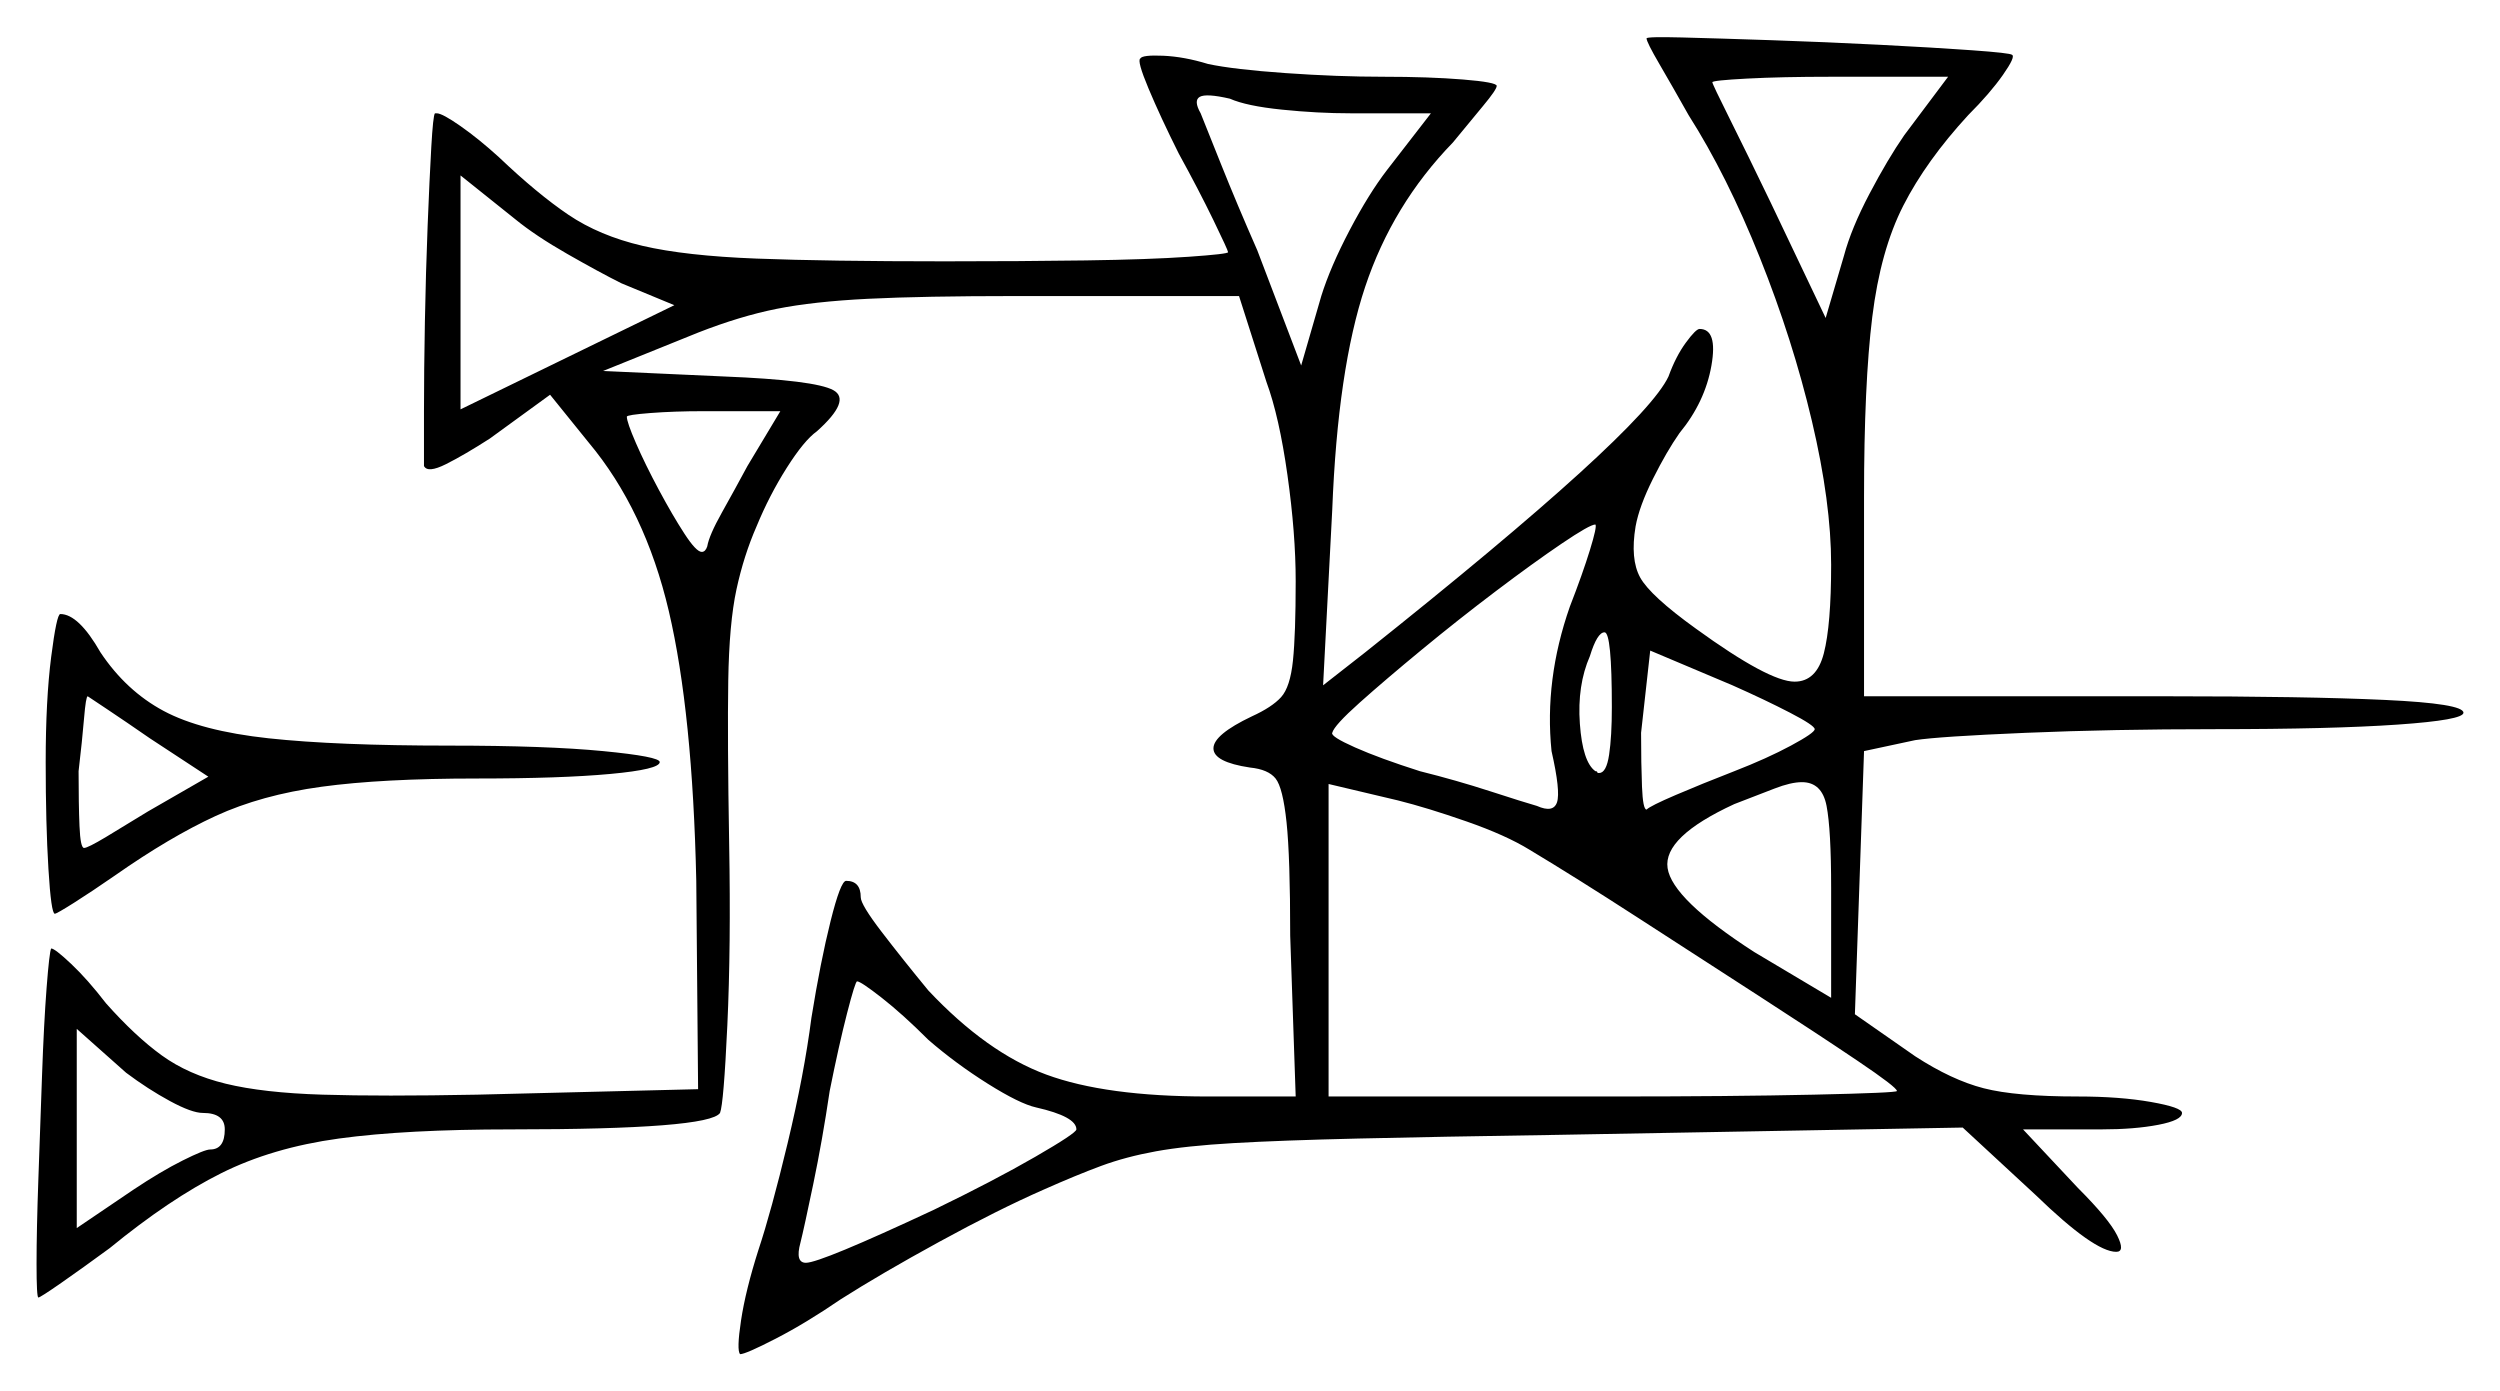 <svg xmlns="http://www.w3.org/2000/svg" width="684.0" height="380.5" viewBox="0 0 684.0 380.5"><path d="M57.0 212.5 41.0 202.0Q34.5 197.5 29.25 194.0Q24.0 190.5 24.0 190.5Q23.5 190.5 23.0 196.5Q22.5 202.5 21.5 211.0Q21.5 220.0 21.75 226.0Q22.0 232.0 23.0 232.0Q24.0 232.0 29.0 229.0Q34.0 226.0 40.5 222.0ZM55.5 304.5Q52.5 304.5 46.5 301.25Q40.5 298.0 34.5 293.5L21.0 281.5V336.0L36.5 325.5Q44.0 320.5 50.0 317.5Q56.0 314.5 57.5 314.5Q61.5 314.5 61.5 309.0Q61.5 304.5 55.5 304.5ZM254.0 284.5Q247.0 277.5 241.25 273.0Q235.5 268.5 234.5 268.5Q234.0 268.5 231.75 277.25Q229.5 286.0 227.0 298.5Q225.0 312.0 222.5 324.0Q220.0 336.0 219.0 340.0Q217.5 345.5 220.5 345.5Q224.5 345.5 255.5 331.0Q272.0 323.0 283.25 316.5Q294.5 310.0 294.5 309.0Q294.5 305.5 283.5 303.0Q279.0 302.0 270.25 296.5Q261.5 291.0 254.0 284.5ZM429.5 166.0Q433.0 157.0 435.0 150.5Q437.0 144.0 436.5 143.5Q435.0 143.5 427.25 148.75Q419.5 154.0 409.25 161.75Q399.0 169.5 389.0 177.75Q379.0 186.0 372.0 192.25Q365.0 198.5 364.5 200.5Q364.0 201.5 370.75 204.5Q377.5 207.5 388.5 211.0Q398.5 213.5 407.75 216.5Q417.0 219.5 420.5 220.5Q425.0 222.5 426.0 219.5Q427.0 216.5 424.5 205.5Q422.5 186.0 429.5 166.0ZM441.0 193.5Q441.0 173.0 439.0 173.0Q437.0 173.0 435.0 179.5Q431.5 187.5 432.25 198.0Q433.0 208.5 436.5 211.0Q437.0 211.0 437.0 211.25Q437.0 211.5 437.5 211.5Q439.5 211.5 440.25 206.5Q441.0 201.5 441.0 193.5ZM418.5 232.5Q412.0 228.5 401.25 224.75Q390.5 221.0 382.5 219.0L363.5 214.5V300.0H441.0Q473.5 300.0 496.25 299.5Q519.0 299.0 519.0 298.5Q519.0 297.5 508.25 290.25Q497.5 283.0 481.25 272.5Q465.0 262.0 448.0 251.0Q431.0 240.0 418.5 232.5ZM496.5 199.5Q496.5 198.5 489.75 195.0Q483.0 191.5 474.0 187.5L451.5 178.0L449.0 200.5Q449.0 209.0 449.25 215.25Q449.5 221.5 450.5 221.5Q451.5 220.5 458.5 217.5Q465.5 214.5 474.5 211.0Q483.5 207.5 490.0 204.0Q496.5 200.5 496.5 199.5ZM501.0 273.0V243.0Q501.0 227.0 499.75 220.5Q498.5 214.0 493.0 214.0Q490.0 214.0 485.5 215.75Q481.0 217.5 474.5 220.0Q455.0 229.0 456.25 237.5Q457.5 246.0 480.0 260.5ZM184.5 83.5 170.0 77.5Q164.0 74.5 155.25 69.5Q146.5 64.5 141.0 60.0L126.0 48.0V112.0ZM204.5 127.5 213.5 112.5H192.5Q184.5 112.5 178.0 113.0Q171.5 113.5 171.5 114.0Q171.5 115.5 174.0 121.25Q176.5 127.0 180.25 134.0Q184.0 141.0 187.25 146.0Q190.5 151.0 192.0 151.0Q193.0 151.0 193.5 149.5Q194.0 146.5 197.5 140.25Q201.0 134.0 204.5 127.5ZM391.5 31.0H369.5Q360.5 31.0 350.75 30.0Q341.0 29.0 336.5 27.0Q330.0 25.5 328.25 26.5Q326.5 27.5 328.5 31.0Q329.5 33.5 334.0 44.75Q338.5 56.0 344.0 68.5L356.0 100.0L361.5 81.0Q364.0 73.0 369.25 63.0Q374.5 53.0 379.5 46.5ZM521.0 37.0 533.0 21.0H501.0Q487.5 21.0 478.0 21.5Q468.5 22.0 468.5 22.5Q468.5 23.0 473.25 32.5Q478.0 42.0 484.5 55.5L499.5 87.0L504.5 70.0Q506.5 62.5 511.5 53.0Q516.5 43.5 521.0 37.0ZM12.5 208.5Q12.5 191.5 14.0 179.75Q15.5 168.0 16.5 168.0Q21.5 168.0 27.5 178.5Q34.5 189.0 44.75 194.5Q55.0 200.0 73.5 202.0Q92.0 204.0 123.0 204.0Q149.5 204.0 165.0 205.5Q180.5 207.0 180.5 208.5Q180.5 210.5 167.0 211.75Q153.5 213.0 130.5 213.0Q104.5 213.0 88.0 215.25Q71.5 217.5 59.0 223.25Q46.5 229.0 31.5 239.5Q25.0 244.0 20.25 247.0Q15.5 250.0 15.0 250.0Q14.0 250.0 13.25 237.75Q12.5 225.5 12.5 208.5ZM450.5 10.5Q450.5 10.0 460.25 10.25Q470.0 10.5 484.75 11.0Q499.5 11.5 514.25 12.25Q529.0 13.0 539.5 13.75Q550.0 14.5 550.5 15.0Q551.5 15.5 548.0 20.5Q544.5 25.5 538.5 31.5Q527.0 44.0 520.75 56.25Q514.5 68.5 512.25 86.75Q510.0 105.0 510.0 136.0V190.5H592.5Q631.0 190.5 652.5 191.5Q674.0 192.5 674.0 195.0Q674.0 197.0 656.0 198.25Q638.0 199.5 606.0 199.5Q578.0 199.5 554.25 200.5Q530.5 201.5 524.0 202.5L510.0 205.5L507.5 277.5L524.0 289.0Q534.0 295.5 542.75 297.75Q551.5 300.0 568.5 300.0Q580.0 300.0 588.5 301.5Q597.0 303.0 597.0 304.5Q597.0 306.5 590.5 307.75Q584.0 309.0 575.0 309.0H553.5L568.5 325.0Q577.0 333.5 579.25 338.0Q581.5 342.5 579.0 342.5Q573.0 342.5 557.0 327.0L537.0 308.5L426.0 310.5Q393.0 311.0 371.75 311.5Q350.5 312.0 337.5 312.75Q324.5 313.5 316.25 315.0Q308.0 316.5 301.25 319.0Q294.5 321.5 285.5 325.5Q273.0 331.0 257.0 339.75Q241.0 348.5 230.0 355.5Q220.5 362.0 212.25 366.25Q204.0 370.5 202.5 370.5Q201.5 369.5 202.75 361.25Q204.0 353.0 207.5 342.0Q211.0 331.5 215.5 312.75Q220.0 294.0 222.0 278.5Q224.5 263.0 227.25 252.0Q230.0 241.0 231.5 241.0Q235.5 241.0 235.5 245.5Q235.5 247.5 241.25 255.0Q247.0 262.5 254.0 271.0Q270.0 288.0 286.25 294.0Q302.5 300.0 330.5 300.0H354.5L353.0 256.0Q353.0 234.5 352.0 225.0Q351.0 215.5 349.0 213.0Q347.0 210.5 342.0 210.0Q332.0 208.5 332.0 204.75Q332.0 201.0 342.5 196.0Q348.0 193.5 350.5 190.75Q353.0 188.0 353.75 180.75Q354.5 173.5 354.5 159.0Q354.5 146.0 352.25 130.0Q350.0 114.0 346.5 104.5L339.0 81.0H278.0Q252.5 81.0 237.5 81.75Q222.5 82.5 212.5 84.5Q202.5 86.5 191.0 91.0L165.0 101.5L198.0 103.0Q223.0 104.0 228.0 106.75Q233.0 109.5 223.5 118.0Q220.0 120.5 215.25 128.0Q210.5 135.5 207.0 144.0Q203.5 152.0 201.5 161.25Q199.5 170.5 199.25 186.25Q199.0 202.0 199.5 231.0Q200.0 259.0 199.0 280.5Q198.0 302.0 197.0 304.5Q194.0 309.0 140.0 309.0Q111.0 309.0 92.75 311.5Q74.5 314.0 60.5 321.0Q46.5 328.0 30.0 341.5Q22.5 347.0 16.75 351.0Q11.0 355.0 10.5 355.0Q10.0 355.0 10.0 345.75Q10.0 336.5 10.5 322.5Q11.0 308.5 11.5 294.25Q12.0 280.0 12.75 270.25Q13.5 260.5 14.0 259.5Q15.0 259.5 19.5 263.75Q24.0 268.0 29.0 274.5Q37.0 283.5 44.25 288.75Q51.5 294.0 61.75 296.5Q72.0 299.0 88.25 299.5Q104.5 300.0 130.5 299.5L191.0 298.0L190.5 241.0Q189.5 195.0 183.0 167.25Q176.5 139.5 161.0 121.0L150.5 108.0L134.0 120.0Q127.0 124.5 122.0 127.0Q117.0 129.5 116.0 127.5Q116.0 123.5 116.0 112.5Q116.0 101.5 116.25 88.0Q116.5 74.5 117.0 61.75Q117.5 49.0 118.0 40.25Q118.5 31.5 119.0 31.0Q119.0 31.0 119.25 31.0Q119.5 31.0 119.5 31.0Q121.0 31.0 126.0 34.5Q131.0 38.0 136.5 43.0Q147.0 53.0 155.5 58.75Q164.0 64.5 175.75 67.25Q187.5 70.0 207.0 70.75Q226.5 71.5 258.5 71.5Q279.5 71.5 297.0 71.25Q314.5 71.0 325.25 70.25Q336.0 69.5 336.0 69.0Q336.0 68.5 332.0 60.25Q328.0 52.0 322.5 42.0Q317.5 32.0 314.25 24.25Q311.0 16.5 312.0 16.0Q312.5 15.0 318.25 15.25Q324.0 15.5 330.5 17.5Q337.5 19.0 351.75 20.0Q366.0 21.0 378.5 21.0Q391.0 21.0 400.25 21.75Q409.5 22.5 409.5 23.5Q409.5 24.5 405.75 29.0Q402.0 33.5 397.5 39.0Q381.0 56.0 373.5 78.5Q366.0 101.0 364.5 139.5L362.0 187.5L373.5 178.5Q449.5 118.0 456.5 103.0Q458.5 97.5 461.25 93.75Q464.0 90.0 465.0 90.0Q470.0 90.0 468.25 100.0Q466.5 110.0 459.5 118.5Q456.0 123.5 452.25 131.0Q448.5 138.5 447.5 144.0Q446.0 153.0 448.75 158.0Q451.5 163.0 464.0 172.0Q484.0 186.5 491.0 186.5Q497.0 186.5 499.0 178.75Q501.0 171.0 501.0 154.5Q501.0 137.5 495.75 115.25Q490.5 93.0 481.5 70.5Q472.5 48.0 462.0 31.5Q457.5 23.5 454.0 17.5Q450.5 11.5 450.5 10.5Z" fill="black" /></svg>